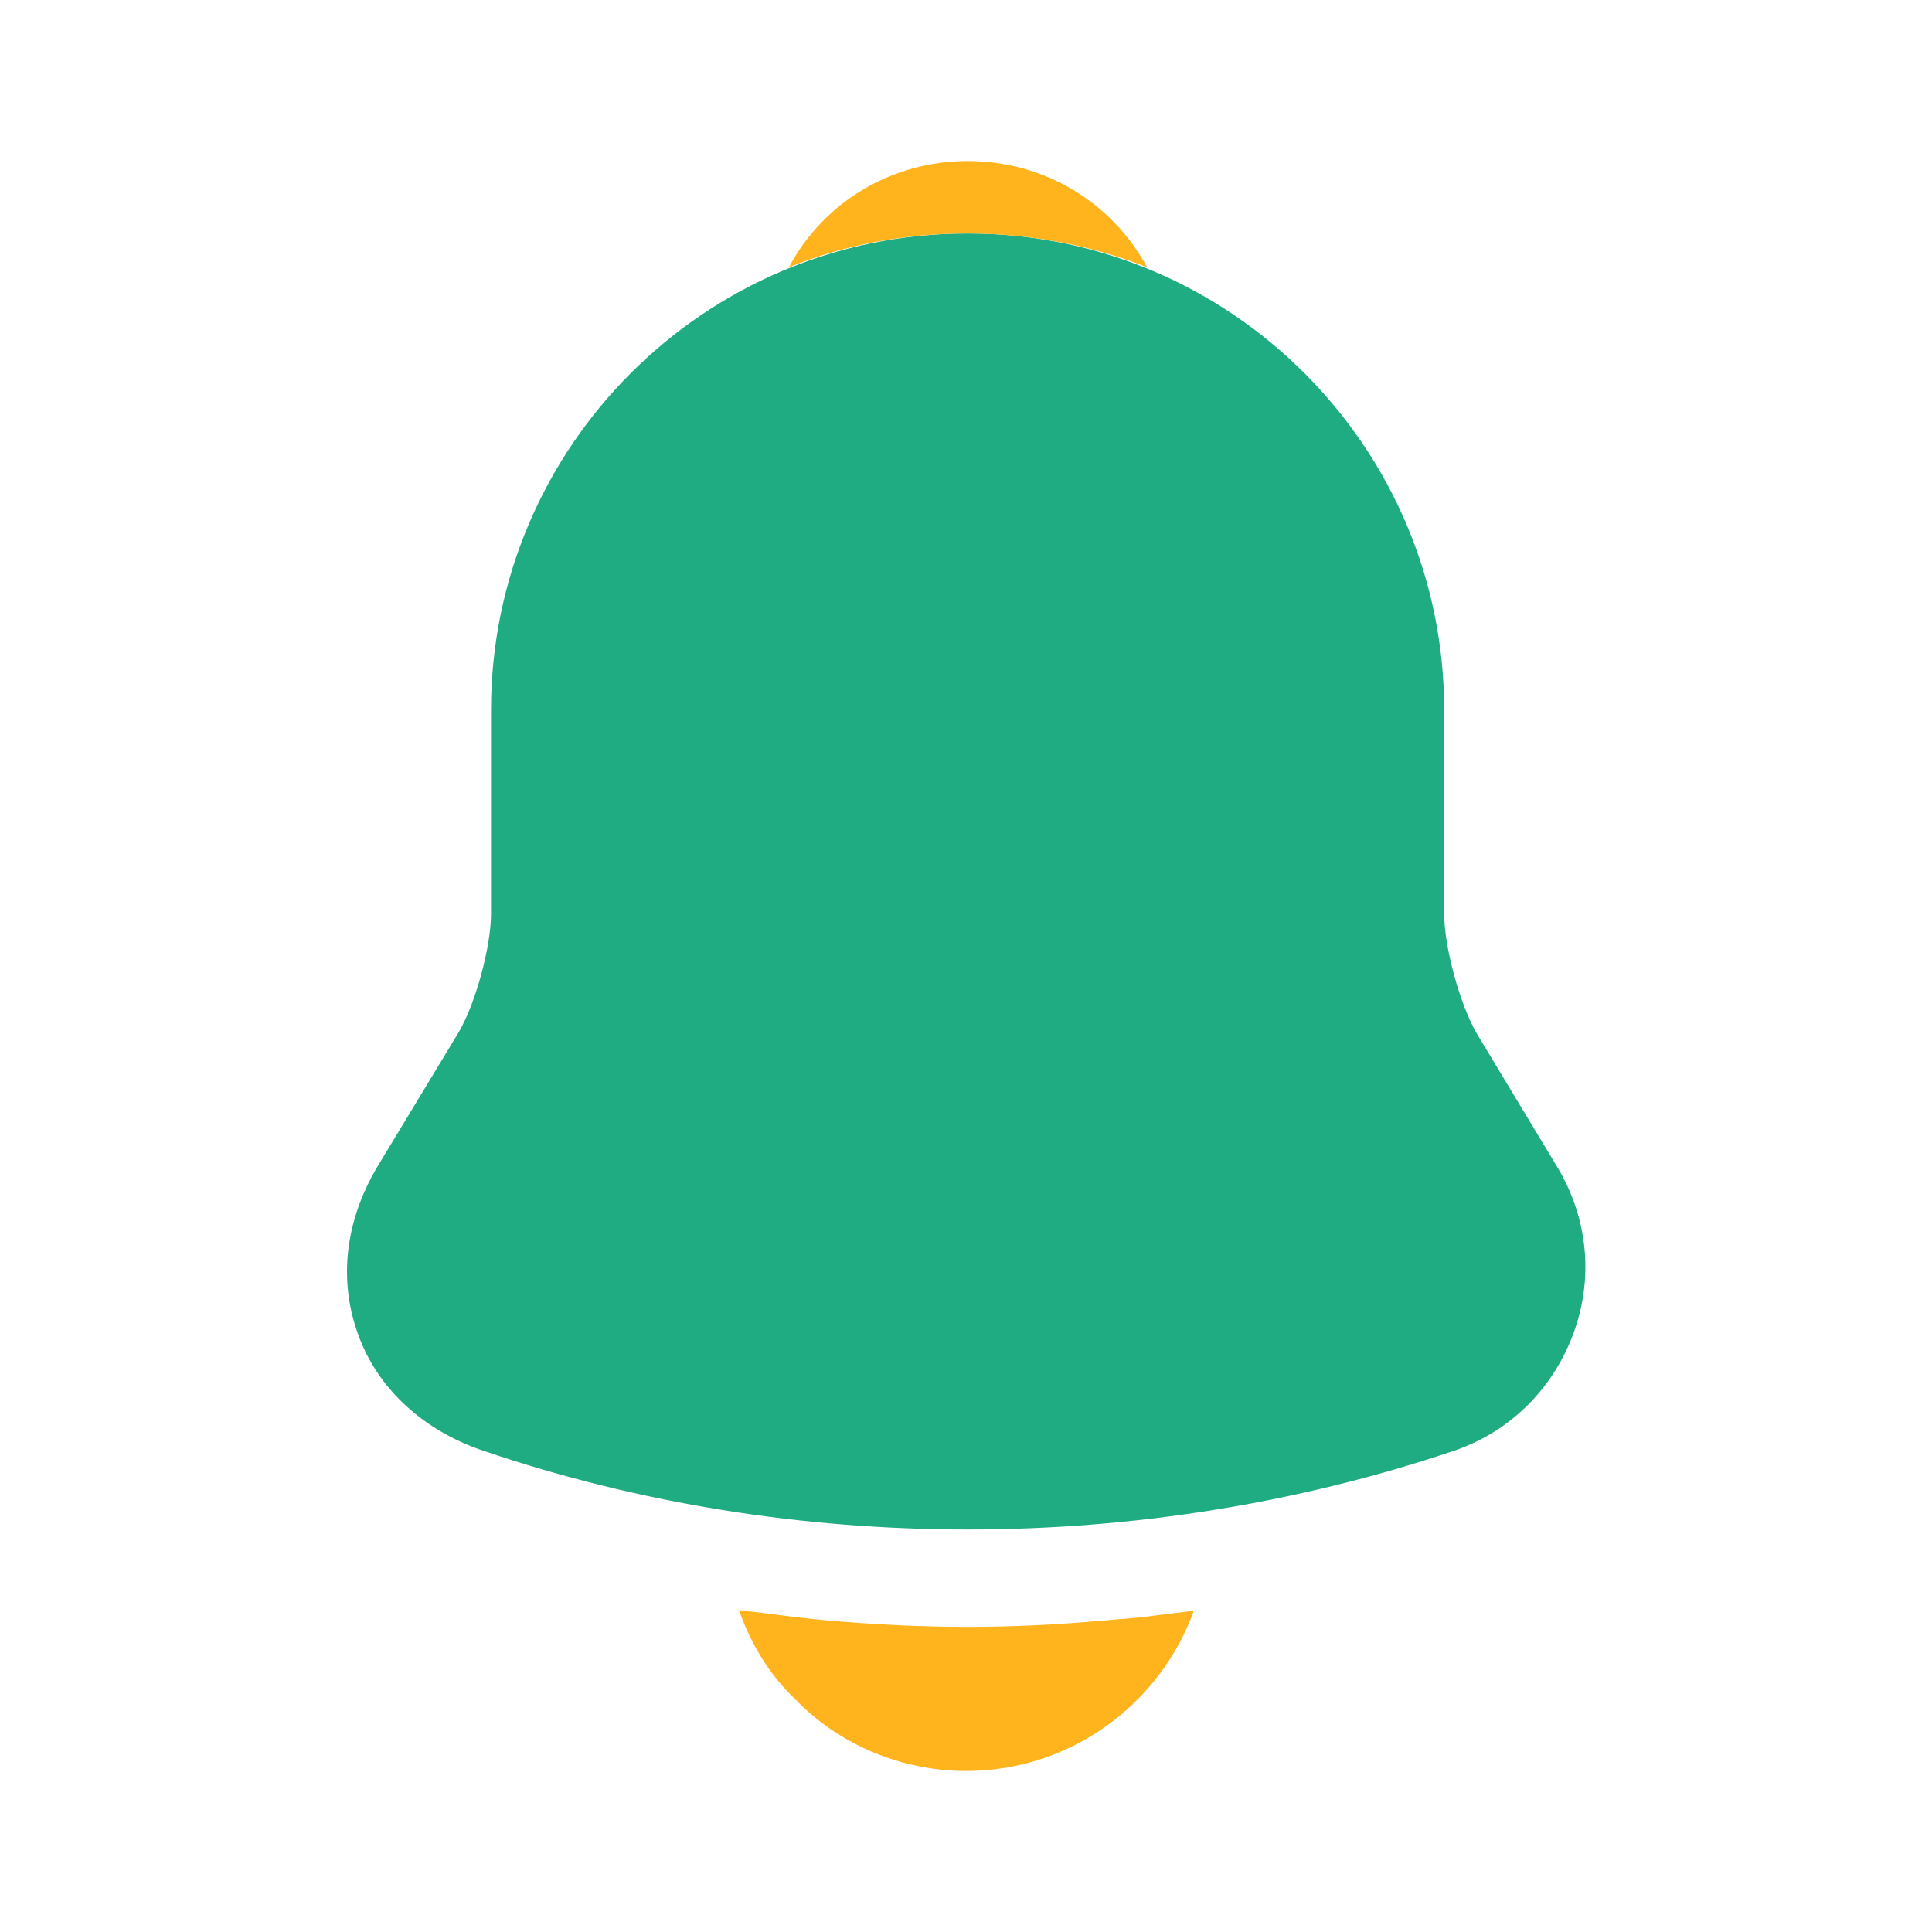 <svg width="26" height="26" viewBox="0 0 26 26" fill="none" xmlns="http://www.w3.org/2000/svg">
<path d="M20.952 15.697L19.868 13.899C19.641 13.498 19.435 12.74 19.435 12.296V9.555C19.435 6.023 16.564 3.142 13.022 3.142C9.479 3.142 6.608 6.023 6.608 9.555V12.296C6.608 12.74 6.402 13.498 6.175 13.888L5.081 15.697C4.647 16.423 4.55 17.225 4.821 17.962C5.081 18.688 5.698 19.251 6.5 19.522C8.602 20.237 10.812 20.583 13.022 20.583C15.232 20.583 17.442 20.237 19.543 19.532C20.302 19.283 20.887 18.709 21.168 17.962C21.45 17.214 21.374 16.391 20.952 15.697Z" fill="#1FAC82"/>
<path d="M15.438 3.597C14.69 3.304 13.877 3.142 13.022 3.142C12.177 3.142 11.364 3.293 10.617 3.597C11.082 2.719 12.003 2.167 13.022 2.167C14.051 2.167 14.961 2.719 15.438 3.597Z" fill="#FFB31C"/>
<path d="M16.066 21.677C15.611 22.934 14.408 23.833 13 23.833C12.144 23.833 11.299 23.487 10.703 22.869C10.357 22.544 10.097 22.111 9.945 21.667C10.086 21.688 10.227 21.699 10.378 21.721C10.627 21.753 10.887 21.786 11.147 21.808C11.765 21.862 12.393 21.894 13.022 21.894C13.639 21.894 14.257 21.862 14.863 21.808C15.091 21.786 15.318 21.775 15.535 21.742C15.708 21.721 15.882 21.699 16.066 21.677Z" fill="#FFB31C"/>
</svg>

